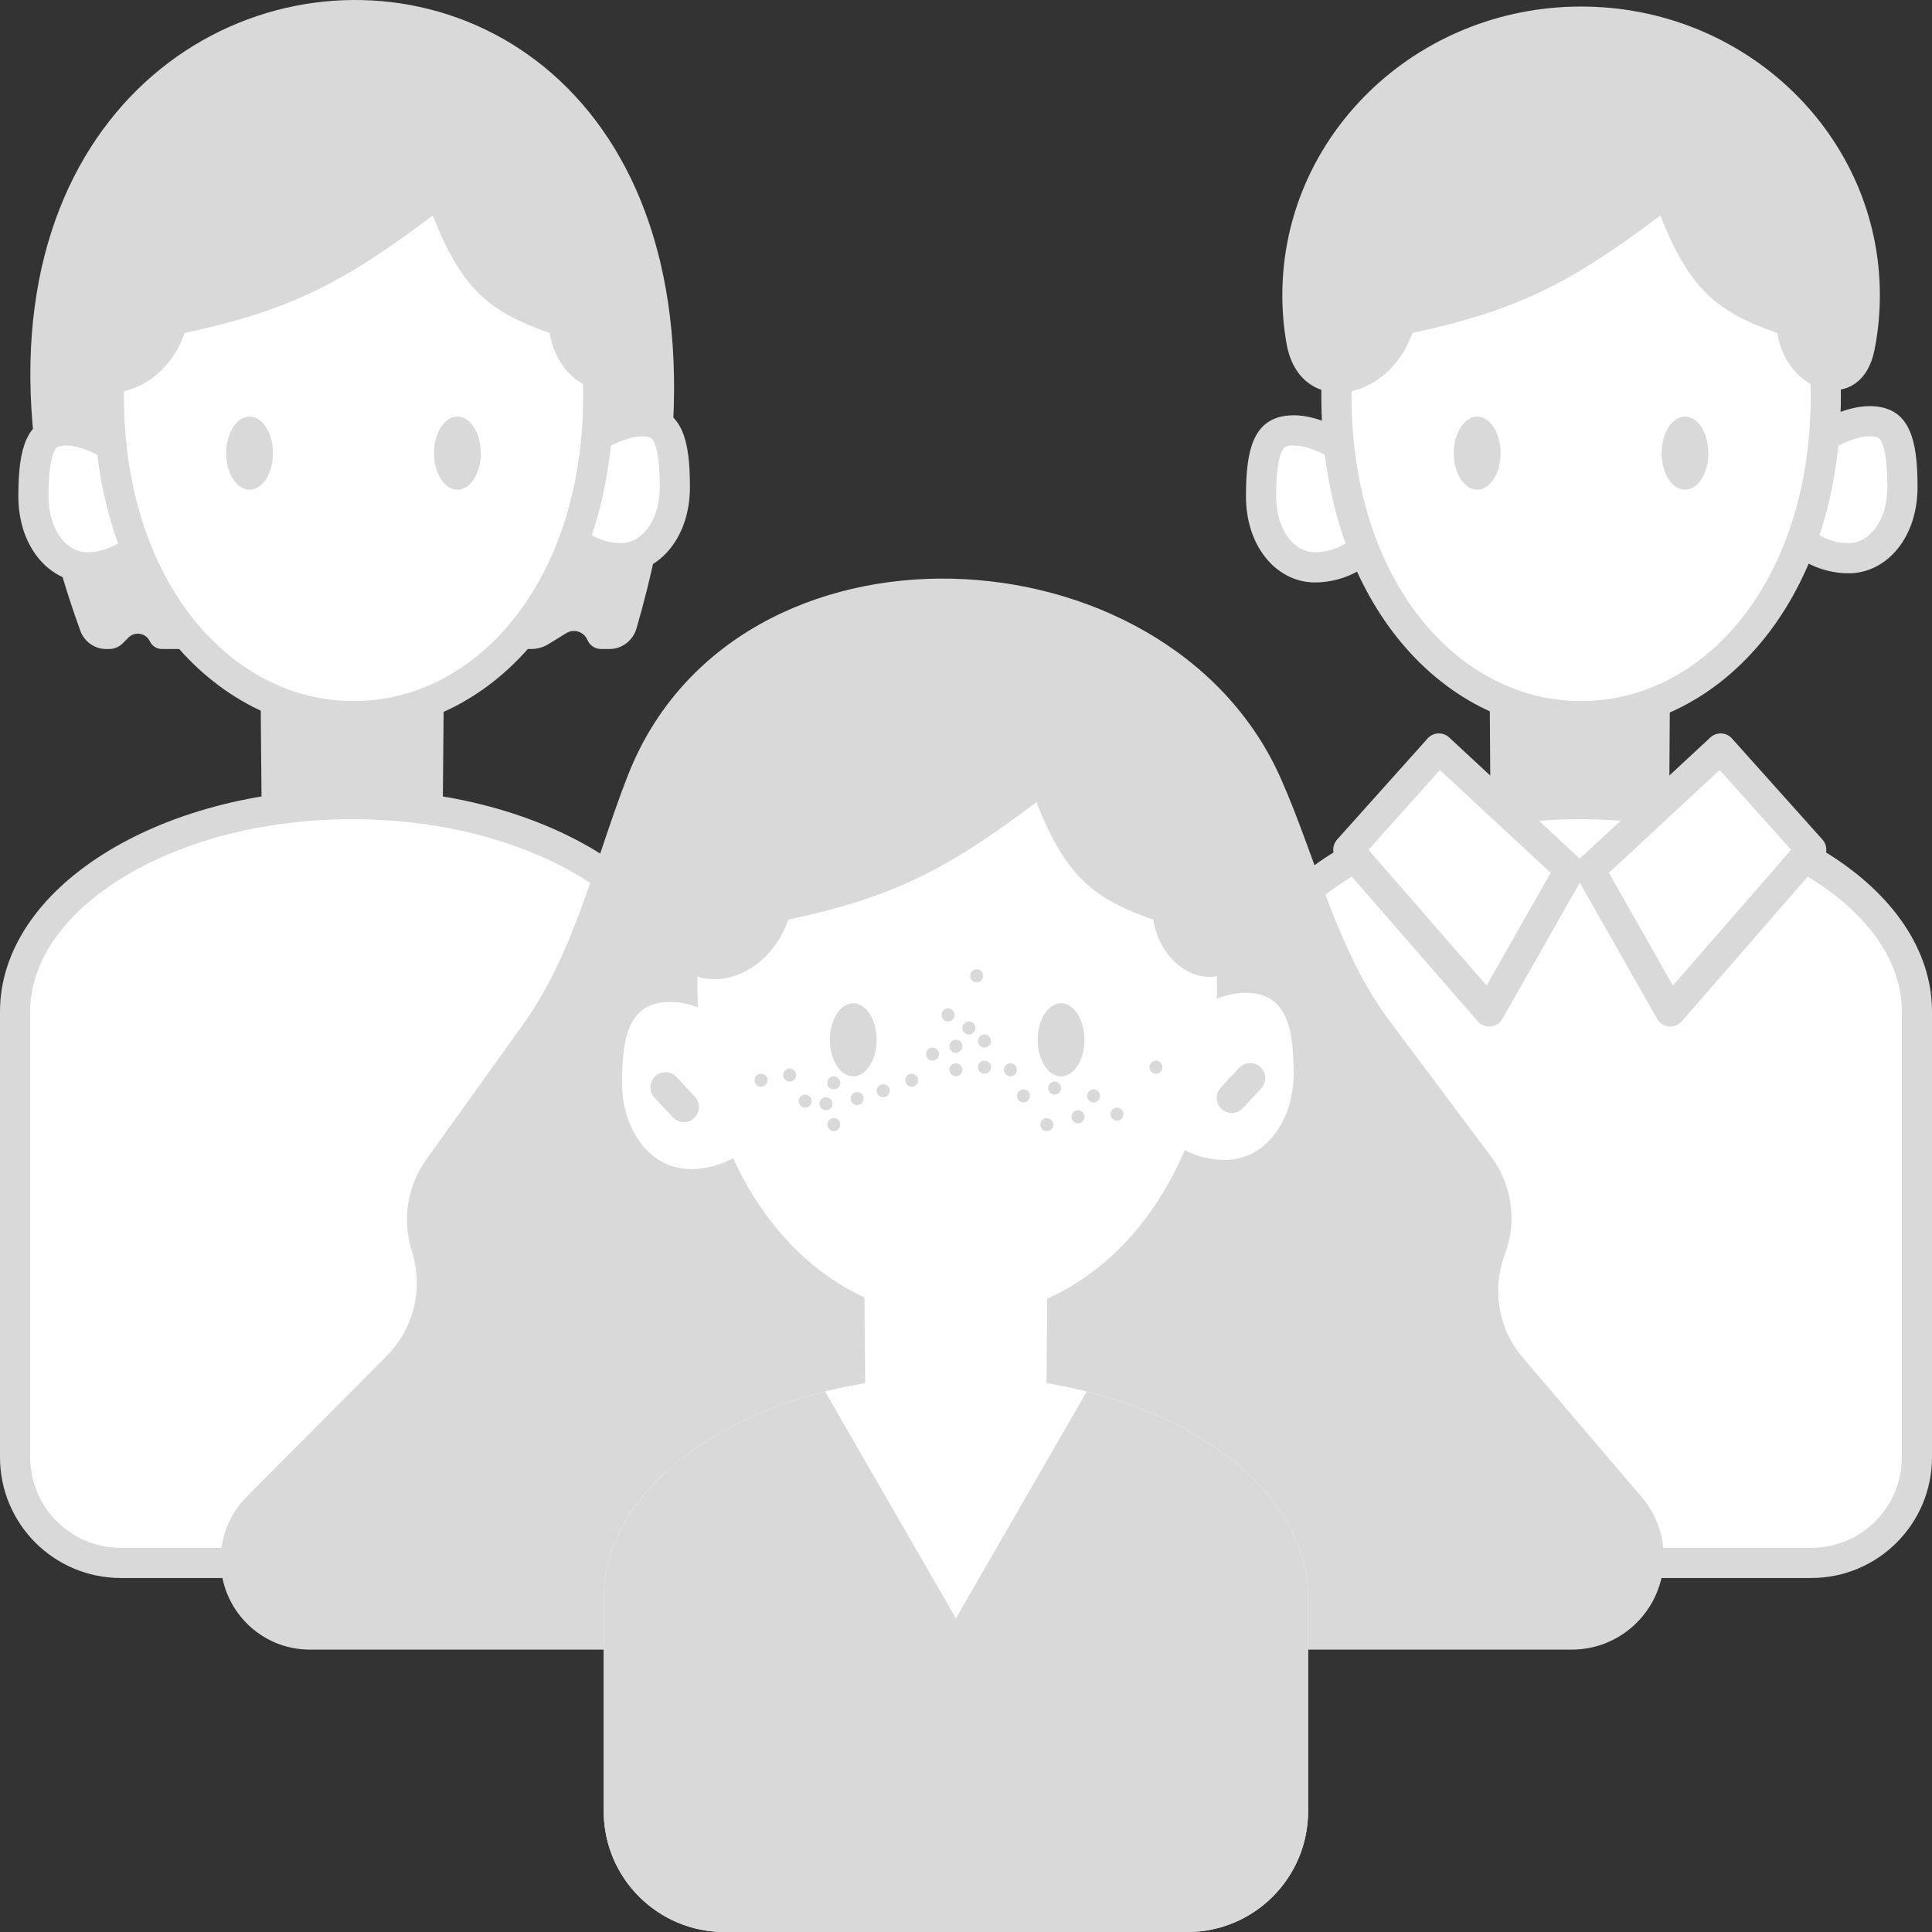 <svg width="64" height="64" viewBox="0 0 64 64" fill="none" xmlns="http://www.w3.org/2000/svg">
<rect x="0" y="0" width="64" height="64" fill="#333333" stroke="none"/>
<path d="M49.333 20.774H55.333L55.279 28.816H49.388L49.333 20.774Z" fill="#D9D9D9"/>
<path d="M61.241 18.491C60.086 18.491 58.987 17.645 58.987 16.439C58.987 15.882 59.374 15.265 60.012 14.755C60.646 14.249 61.4 13.954 61.929 13.954C62.198 13.954 62.371 14.01 62.489 14.081C62.604 14.152 62.702 14.261 62.782 14.429C62.957 14.793 63.021 15.36 63.021 16.136C63.021 17.541 62.206 18.491 61.241 18.491ZM45.809 16.741C45.809 17.948 44.709 18.794 43.555 18.794C42.589 18.794 41.774 17.844 41.774 16.439C41.774 15.663 41.838 15.096 42.013 14.732C42.094 14.563 42.191 14.455 42.307 14.384C42.424 14.312 42.597 14.257 42.866 14.257C43.396 14.257 44.15 14.551 44.783 15.057C45.422 15.567 45.809 16.185 45.809 16.741Z" fill="white" stroke="#D9D9D9"/>
<path d="M60.482 13.107C60.482 19.514 56.752 23.724 52.376 23.724C47.999 23.724 44.27 19.514 44.27 13.107C44.27 6.703 47.997 2.533 52.376 2.533C56.754 2.533 60.482 6.703 60.482 13.107Z" fill="white" stroke="#D9D9D9"/>
<path d="M58.874 11.031C59.221 13.141 61.669 13.707 62.091 11.611C62.211 11.017 62.273 10.404 62.273 9.777C62.273 4.497 57.842 0.217 52.376 0.217C46.91 0.217 42.479 4.497 42.479 9.777C42.479 10.324 42.526 10.86 42.618 11.382C43.043 13.813 45.981 13.364 46.782 11.031C50.183 10.301 51.977 9.426 55.001 7.138C55.968 9.594 56.882 10.333 58.874 11.031Z" fill="#D9D9D9"/>
<ellipse cx="48.934" cy="15.011" rx="0.775" ry="1.211" fill="#D9D9D9"/>
<ellipse cx="55.818" cy="15.011" rx="0.775" ry="1.211" fill="#D9D9D9"/>
<path d="M52.333 26.637C55.475 26.637 58.296 27.442 60.316 28.719C62.342 29.999 63.5 31.705 63.5 33.508V48.273C63.5 50.206 61.933 51.773 60 51.773H44.666C42.733 51.773 41.166 50.206 41.166 48.273V33.508C41.166 31.705 42.325 29.999 44.351 28.719C46.37 27.442 49.191 26.637 52.333 26.637Z" fill="white" stroke="#D9D9D9"/>
<path d="M3.505 21.499C3.132 21.499 2.789 21.249 2.661 20.896C-7.038 -5.871 29.403 -8.012 21.085 20.819C20.972 21.211 20.606 21.499 20.2 21.499H19.907C19.712 21.499 19.536 21.381 19.46 21.2C19.345 20.925 19.012 20.818 18.759 20.974L18.167 21.338C17.997 21.443 17.801 21.499 17.602 21.499H5.362C5.192 21.499 5.037 21.4 4.964 21.245C4.833 20.968 4.469 20.905 4.254 21.122L4.063 21.313C3.945 21.432 3.785 21.499 3.617 21.499H3.505Z" fill="#D9D9D9"/>
<path d="M8.611 20.548H14.722L14.667 26.807H8.667L8.611 20.548Z" fill="#D9D9D9"/>
<path d="M20.574 18.491C19.419 18.491 18.32 17.645 18.32 16.439C18.32 15.882 18.707 15.265 19.345 14.755C19.979 14.249 20.733 13.954 21.263 13.954C21.531 13.954 21.705 14.01 21.822 14.081C21.938 14.152 22.035 14.261 22.116 14.429C22.291 14.793 22.355 15.36 22.355 16.136C22.355 17.541 21.54 18.491 20.574 18.491ZM5.142 16.741C5.142 17.948 4.043 18.794 2.888 18.794C1.923 18.794 1.108 17.844 1.108 16.439C1.108 15.663 1.172 15.096 1.346 14.732C1.427 14.563 1.525 14.455 1.64 14.384C1.758 14.312 1.931 14.257 2.2 14.257C2.729 14.257 3.483 14.551 4.117 15.057C4.755 15.567 5.142 16.185 5.142 16.741Z" fill="white" stroke="#D9D9D9"/>
<path d="M19.817 13.107C19.817 19.514 16.087 23.724 11.71 23.724C7.334 23.724 3.604 19.514 3.604 13.107C3.604 6.703 7.332 2.533 11.71 2.533C16.089 2.533 19.817 6.703 19.817 13.107Z" fill="white" stroke="#D9D9D9"/>
<path d="M18.208 11.031C18.555 13.141 21.003 13.707 21.425 11.611C21.544 11.017 21.607 10.404 21.607 9.777C21.607 4.497 17.176 0.217 11.71 0.217C6.244 0.217 1.813 4.497 1.813 9.777C1.813 10.324 1.86 10.86 1.952 11.382C2.377 13.813 5.314 13.364 6.116 11.031C9.517 10.301 11.311 9.426 14.335 7.138C15.301 9.594 16.215 10.333 18.208 11.031Z" fill="#D9D9D9"/>
<ellipse cx="8.268" cy="15.011" rx="0.775" ry="1.211" fill="#D9D9D9"/>
<ellipse cx="15.152" cy="15.011" rx="0.775" ry="1.211" fill="#D9D9D9"/>
<path d="M11.667 26.637C14.809 26.637 17.63 27.442 19.649 28.719C21.675 29.999 22.833 31.705 22.833 33.508V48.273C22.833 50.206 21.266 51.773 19.333 51.773H4C2.067 51.773 0.5 50.206 0.5 48.273V33.508C0.5 31.705 1.658 29.999 3.684 28.719C5.704 27.442 8.525 26.637 11.667 26.637Z" fill="white" stroke="#D9D9D9"/>
<path d="M17.319 33.949C19.064 31.514 19.707 28.47 20.802 25.679C24.353 16.626 38.692 17.338 42.431 25.793C43.619 28.48 44.277 31.475 46.035 33.825L49.393 38.312C50.089 39.243 50.262 40.468 49.849 41.557C49.409 42.718 49.636 44.028 50.441 44.971L54.382 49.588C54.856 50.144 55.117 50.851 55.117 51.582C55.117 53.274 53.753 54.645 52.07 54.645H10.26C8.63 54.645 7.309 53.316 7.309 51.678C7.309 50.891 7.62 50.136 8.173 49.58L12.81 44.918C13.713 44.011 14.034 42.673 13.644 41.453C13.313 40.418 13.491 39.287 14.123 38.406L17.319 33.949Z" fill="#D9D9D9"/>
<path d="M28.609 39.981H34.719L34.664 46.241H28.664L28.609 39.981Z" fill="white"/>
<path d="M40.572 38.425C39.217 38.425 37.818 37.425 37.818 35.872C37.818 34.32 39.905 32.888 41.26 32.888C42.615 32.888 42.852 34.017 42.852 35.57C42.852 37.123 41.926 38.425 40.572 38.425Z" fill="white"/>
<path d="M22.886 38.727C24.24 38.727 25.64 37.728 25.64 36.175C25.64 34.622 23.552 33.19 22.197 33.19C20.843 33.19 20.605 34.319 20.605 35.872C20.605 37.425 21.531 38.727 22.886 38.727Z" fill="white"/>
<path d="M40.314 32.541C40.314 39.11 36.461 43.658 31.708 43.658C26.955 43.658 23.101 39.11 23.101 32.541C23.101 25.971 26.955 21.467 31.708 21.467C36.461 21.467 40.314 25.971 40.314 32.541Z" fill="white"/>
<line x1="0.5" y1="-0.5" x2="1.393" y2="-0.5" transform="matrix(-0.682 -0.731 0.728 -0.686 23.359 36.694)" stroke="#D9D9D9" stroke-linecap="round"/>
<line x1="0.5" y1="-0.5" x2="1.393" y2="-0.5" transform="matrix(0.682 -0.731 -0.728 -0.686 40.099 36.391)" stroke="#D9D9D9" stroke-linecap="round"/>
<path d="M38.205 30.465C38.552 32.575 41.001 33.141 41.422 31.045C41.542 30.451 41.604 29.838 41.604 29.21C41.604 23.93 37.173 19.65 31.707 19.65C26.241 19.65 21.81 23.93 21.81 29.21C21.81 29.757 21.858 30.294 21.949 30.816C22.374 33.246 25.312 32.797 26.113 30.465C29.515 29.735 31.308 28.86 34.332 26.572C35.299 29.027 36.213 29.767 38.205 30.465Z" fill="#D9D9D9"/>
<ellipse cx="28.265" cy="34.444" rx="0.775" ry="1.211" fill="#D9D9D9"/>
<ellipse cx="35.149" cy="34.444" rx="0.775" ry="1.211" fill="#D9D9D9"/>
<path d="M26.889 36.476C26.889 36.596 26.792 36.693 26.674 36.693C26.555 36.693 26.458 36.596 26.458 36.476C26.458 36.357 26.555 36.26 26.674 36.26C26.792 36.26 26.889 36.357 26.889 36.476Z" fill="#D9D9D9"/>
<path d="M27.577 36.563C27.577 36.682 27.481 36.779 27.362 36.779C27.243 36.779 27.147 36.682 27.147 36.563C27.147 36.443 27.243 36.347 27.362 36.347C27.481 36.347 27.577 36.443 27.577 36.563Z" fill="#D9D9D9"/>
<path d="M26.372 35.611C26.372 35.731 26.276 35.828 26.157 35.828C26.038 35.828 25.942 35.731 25.942 35.611C25.942 35.492 26.038 35.395 26.157 35.395C26.276 35.395 26.372 35.492 26.372 35.611Z" fill="#D9D9D9"/>
<path d="M25.426 35.784C25.426 35.904 25.329 36.001 25.21 36.001C25.092 36.001 24.995 35.904 24.995 35.784C24.995 35.665 25.092 35.568 25.21 35.568C25.329 35.568 25.426 35.665 25.426 35.784Z" fill="#D9D9D9"/>
<path d="M27.835 35.871C27.835 35.99 27.739 36.087 27.62 36.087C27.501 36.087 27.405 35.99 27.405 35.871C27.405 35.751 27.501 35.654 27.62 35.654C27.739 35.654 27.835 35.751 27.835 35.871Z" fill="#D9D9D9"/>
<path d="M27.835 37.255C27.835 37.374 27.739 37.471 27.62 37.471C27.501 37.471 27.405 37.374 27.405 37.255C27.405 37.136 27.501 37.039 27.62 37.039C27.739 37.039 27.835 37.136 27.835 37.255Z" fill="#D9D9D9"/>
<path d="M29.471 36.13C29.471 36.25 29.374 36.347 29.256 36.347C29.137 36.347 29.04 36.25 29.04 36.13C29.04 36.011 29.137 35.914 29.256 35.914C29.374 35.914 29.471 36.011 29.471 36.13Z" fill="#D9D9D9"/>
<path d="M28.61 36.39C28.61 36.509 28.514 36.606 28.395 36.606C28.276 36.606 28.18 36.509 28.18 36.39C28.18 36.27 28.276 36.174 28.395 36.174C28.514 36.174 28.61 36.27 28.61 36.39Z" fill="#D9D9D9"/>
<path d="M30.417 35.784C30.417 35.904 30.321 36.001 30.202 36.001C30.083 36.001 29.987 35.904 29.987 35.784C29.987 35.665 30.083 35.568 30.202 35.568C30.321 35.568 30.417 35.665 30.417 35.784Z" fill="#D9D9D9"/>
<path d="M31.106 34.919C31.106 35.039 31.009 35.135 30.891 35.135C30.772 35.135 30.675 35.039 30.675 34.919C30.675 34.8 30.772 34.703 30.891 34.703C31.009 34.703 31.106 34.8 31.106 34.919Z" fill="#D9D9D9"/>
<path d="M31.88 35.438C31.88 35.558 31.784 35.654 31.665 35.654C31.546 35.654 31.45 35.558 31.45 35.438C31.45 35.319 31.546 35.222 31.665 35.222C31.784 35.222 31.88 35.319 31.88 35.438Z" fill="#D9D9D9"/>
<path d="M31.88 34.66C31.88 34.779 31.784 34.876 31.665 34.876C31.546 34.876 31.45 34.779 31.45 34.66C31.45 34.54 31.546 34.443 31.665 34.443C31.784 34.443 31.88 34.54 31.88 34.66Z" fill="#D9D9D9"/>
<path d="M32.311 34.054C32.311 34.173 32.214 34.27 32.096 34.27C31.977 34.27 31.88 34.173 31.88 34.054C31.88 33.934 31.977 33.838 32.096 33.838C32.214 33.838 32.311 33.934 32.311 34.054Z" fill="#D9D9D9"/>
<path d="M31.622 33.621C31.622 33.741 31.526 33.838 31.407 33.838C31.288 33.838 31.192 33.741 31.192 33.621C31.192 33.502 31.288 33.405 31.407 33.405C31.526 33.405 31.622 33.502 31.622 33.621Z" fill="#D9D9D9"/>
<path d="M32.569 32.324C32.569 32.443 32.472 32.54 32.354 32.54C32.235 32.54 32.139 32.443 32.139 32.324C32.139 32.204 32.235 32.107 32.354 32.107C32.472 32.107 32.569 32.204 32.569 32.324Z" fill="#D9D9D9"/>
<path d="M32.827 35.352C32.827 35.471 32.731 35.568 32.612 35.568C32.493 35.568 32.397 35.471 32.397 35.352C32.397 35.232 32.493 35.135 32.612 35.135C32.731 35.135 32.827 35.232 32.827 35.352Z" fill="#D9D9D9"/>
<path d="M32.827 34.487C32.827 34.606 32.731 34.703 32.612 34.703C32.493 34.703 32.397 34.606 32.397 34.487C32.397 34.367 32.493 34.27 32.612 34.27C32.731 34.27 32.827 34.367 32.827 34.487Z" fill="#D9D9D9"/>
<path d="M33.688 35.438C33.688 35.558 33.591 35.654 33.472 35.654C33.354 35.654 33.257 35.558 33.257 35.438C33.257 35.319 33.354 35.222 33.472 35.222C33.591 35.222 33.688 35.319 33.688 35.438Z" fill="#D9D9D9"/>
<path d="M34.118 36.303C34.118 36.423 34.022 36.52 33.903 36.52C33.784 36.52 33.688 36.423 33.688 36.303C33.688 36.184 33.784 36.087 33.903 36.087C34.022 36.087 34.118 36.184 34.118 36.303Z" fill="#D9D9D9"/>
<path d="M35.151 36.044C35.151 36.163 35.054 36.26 34.936 36.26C34.817 36.26 34.72 36.163 34.72 36.044C34.72 35.924 34.817 35.828 34.936 35.828C35.054 35.828 35.151 35.924 35.151 36.044Z" fill="#D9D9D9"/>
<path d="M34.893 37.255C34.893 37.374 34.796 37.471 34.677 37.471C34.559 37.471 34.462 37.374 34.462 37.255C34.462 37.136 34.559 37.039 34.677 37.039C34.796 37.039 34.893 37.136 34.893 37.255Z" fill="#D9D9D9"/>
<path d="M36.442 36.303C36.442 36.423 36.345 36.52 36.227 36.52C36.108 36.52 36.011 36.423 36.011 36.303C36.011 36.184 36.108 36.087 36.227 36.087C36.345 36.087 36.442 36.184 36.442 36.303Z" fill="#D9D9D9"/>
<path d="M35.925 36.995C35.925 37.115 35.829 37.212 35.71 37.212C35.591 37.212 35.495 37.115 35.495 36.995C35.495 36.876 35.591 36.779 35.71 36.779C35.829 36.779 35.925 36.876 35.925 36.995Z" fill="#D9D9D9"/>
<path d="M37.216 36.909C37.216 37.028 37.12 37.125 37.001 37.125C36.882 37.125 36.786 37.028 36.786 36.909C36.786 36.789 36.882 36.693 37.001 36.693C37.12 36.693 37.216 36.789 37.216 36.909Z" fill="#D9D9D9"/>
<path d="M38.507 35.352C38.507 35.471 38.411 35.568 38.292 35.568C38.173 35.568 38.077 35.471 38.077 35.352C38.077 35.232 38.173 35.135 38.292 35.135C38.411 35.135 38.507 35.232 38.507 35.352Z" fill="#D9D9D9"/>
<path d="M51.998 28.816L47.665 24.795L44.665 28.146L49.332 33.507L51.998 28.816Z" fill="white" stroke="#D9D9D9" stroke-linecap="round" stroke-linejoin="round"/>
<path d="M52.665 28.816L56.999 24.795L59.999 28.146L55.332 33.507L52.665 28.816Z" fill="white" stroke="#D9D9D9" stroke-linecap="round" stroke-linejoin="round"/>
<path d="M43.332 52.942C43.332 48.871 38.109 45.57 31.666 45.57C25.222 45.57 19.999 48.871 19.999 52.942V60C19.999 62.209 21.79 64 23.999 64H39.332C41.541 64 43.332 62.209 43.332 60V52.942Z" fill="white"/>
<path d="M23.999 64C21.79 64 19.999 62.209 19.999 60V52.942C19.999 49.839 23.035 47.183 27.332 46.096L31.666 53.612L35.999 46.096C40.297 47.183 43.332 49.839 43.332 52.942V60C43.332 62.209 41.541 64 39.332 64H23.999Z" fill="#D9D9D9"/>
</svg>
